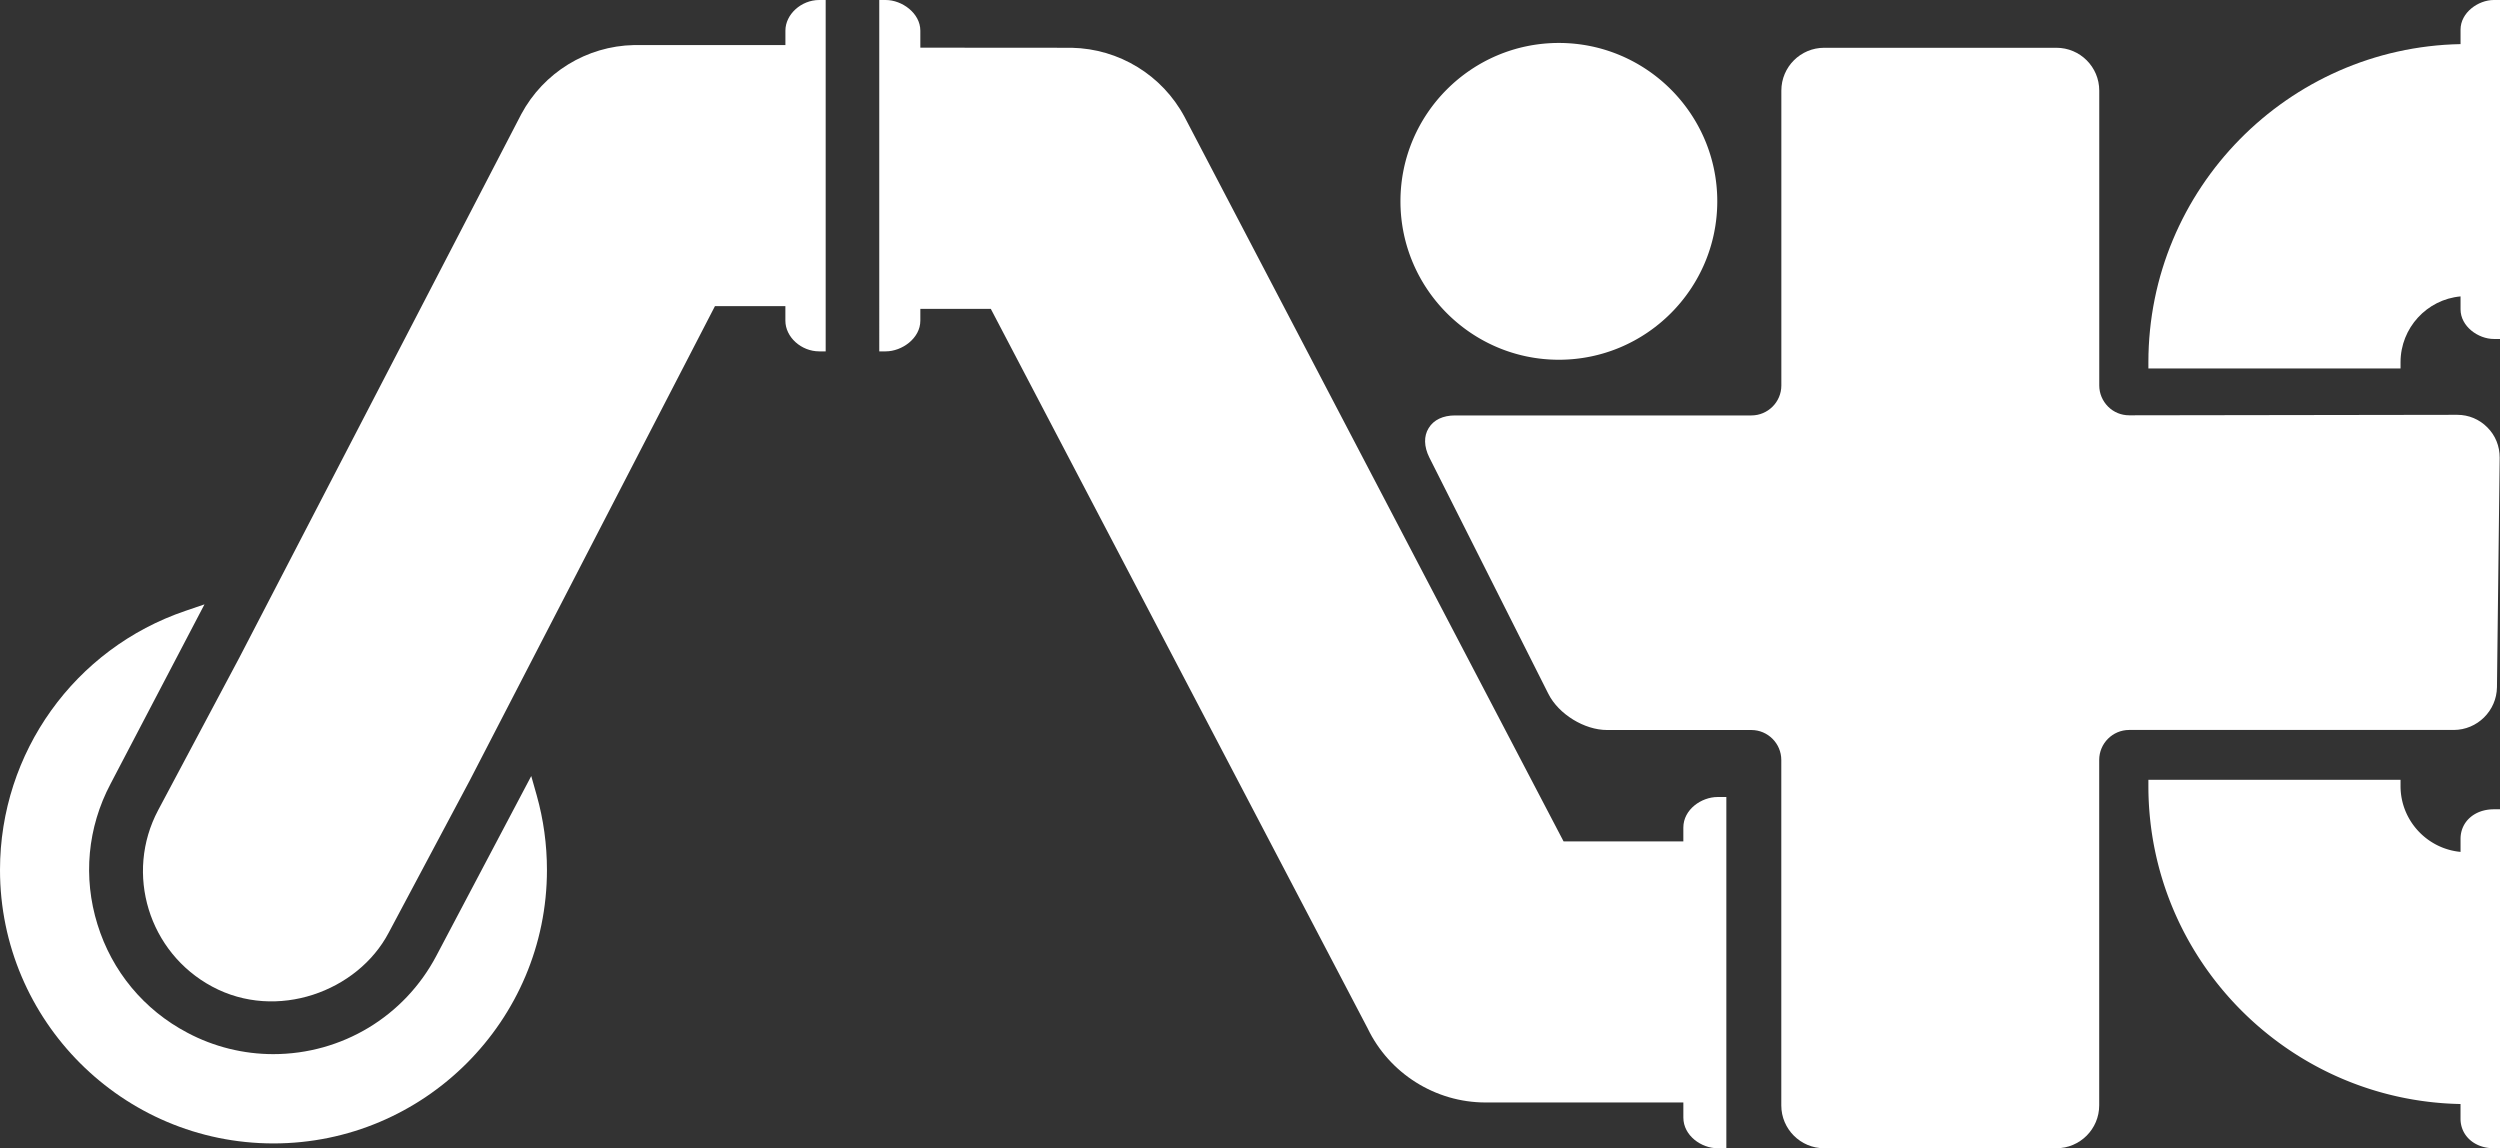 <svg id="レイヤー_1" xmlns="http://www.w3.org/2000/svg" width="92.197" height="42.346"><rect width="100%" height="100%" fill="#333333" stroke="none"/><style>.st0{fill:#fff}</style><path class="st0" d="M75.836 42.346h-8.564c-.871 0-1.58-.709-1.58-1.579v-12.74c0-.609-.496-1.105-1.105-1.105h-5.324c-.832 0-1.781-.583-2.158-1.327l-4.396-8.729c-.195-.396-.207-.783-.021-1.079.185-.305.531-.466.973-.466h10.928c.609 0 1.105-.496 1.105-1.104V3.342c0-.875.709-1.58 1.58-1.58h8.564c.871 0 1.58.705 1.58 1.58v10.874c0 .291.117.569.324.778.209.209.484.322.781.322l12.099-.018c.422 0 .815.165 1.111.466.296.295.455.695.452 1.114l-.1 8.467c-.013.871-.727 1.575-1.597 1.575H78.521c-.609 0-1.105.496-1.105 1.105v12.74c0 .872-.709 1.581-1.58 1.581z"/><path class="st0" d="M57.489 13.267c-3.22 0-5.842-2.624-5.842-5.844s2.622-5.839 5.842-5.839 5.842 2.62 5.842 5.839c0 3.221-2.622 5.844-5.842 5.844zM92.197 42.346h-.227c-.713 0-1.229-.461-1.229-1.092v-.539c-6.37-.122-11.511-5.335-11.511-11.726v-.23h9.299v.23c0 1.266.973 2.311 2.213 2.428v-.479c0-.636.516-1.092 1.229-1.092h.227v12.5zM19.813 4.443l-.202-.096-.251.009v-.009c0-.1.075-.2.094-.213l.168.165.077.043h.134l-.127.004.122.069a.712.712 0 0 1-.015.028z"/><path class="st0" d="M7.826 36.385c-2.341-1.253-3.238-4.168-1.992-6.51l2.992-5.621L19.223 4.212c.822-1.536 2.413-2.515 4.156-2.55h5.586v-.531C28.964.531 29.547 0 30.212 0h.238v12.958h-.238c-.665 0-1.248-.527-1.248-1.131v-.536h-2.598l-9.038 17.484-2.993 5.621c-1.144 2.177-4.137 3.265-6.509 1.989zM63.666 42.346h-.324c-.596 0-1.262-.465-1.262-1.131v-.557h-7.299c-1.844 0-3.547-1.07-4.346-2.737L36.54 11.391h-2.599v.436c0 .648-.676 1.131-1.277 1.131h-.238V0h.238c.602 0 1.277.487 1.277 1.131v.627l5.582.004c1.748.035 3.338 1.01 4.16 2.546l13.98 26.722h4.417v-.51c0-.666.666-1.127 1.262-1.127h.324v12.953z"/><path class="st0" d="M10.085 42.168C4.524 42.168 0 37.643 0 32.083c0-4.326 2.749-8.167 6.841-9.556l.7-.239-3.466 6.623c-.848 1.605-1.019 3.445-.481 5.178.535 1.731 1.713 3.154 3.319 3.998.975.519 2.07.788 3.164.788 2.531 0 4.835-1.388 6.014-3.624l3.501-6.632.202.714c.25.887.377 1.814.377 2.75 0 5.56-4.524 10.085-10.086 10.085zM88.529 13.589H79.23v-.231c0-6.392 5.143-11.609 11.512-11.731v-.535c0-.626.649-1.092 1.229-1.092h.227v12.501h-.227c-.58 0-1.229-.466-1.229-1.092v-.478c-1.24.112-2.213 1.161-2.213 2.427v.231z"/></svg>